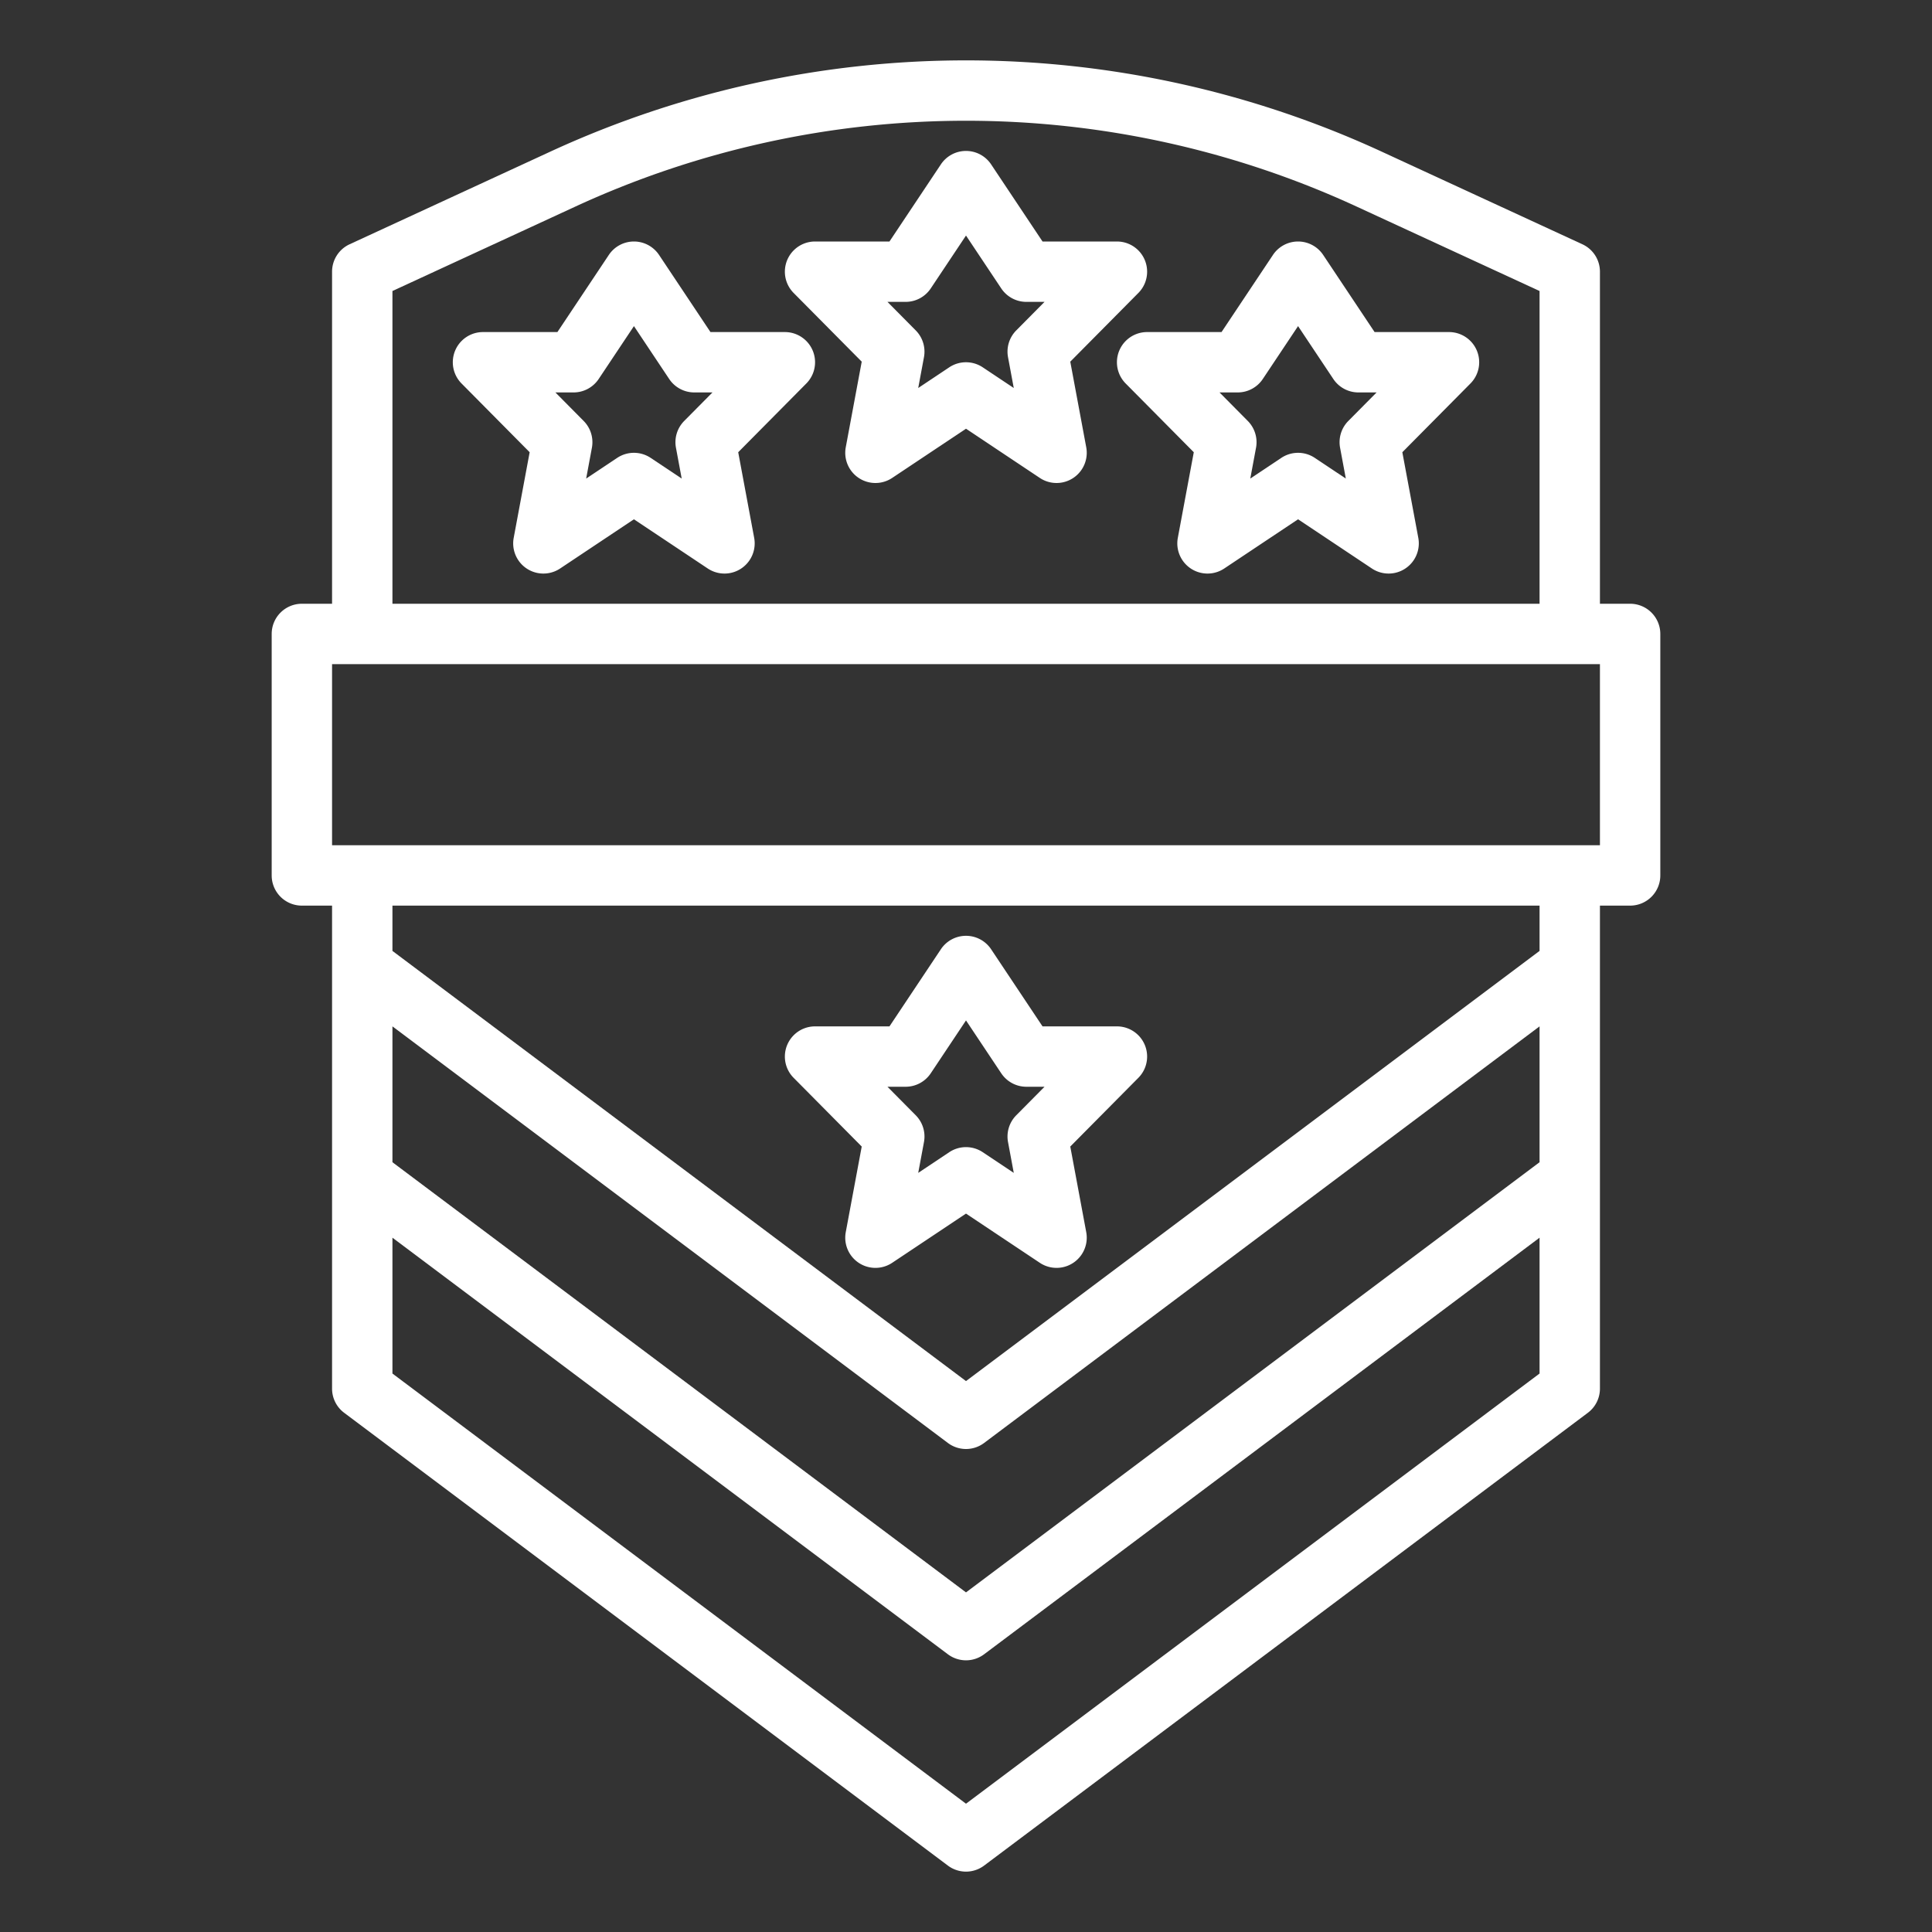 <?xml version="1.0"?>
<svg xmlns="http://www.w3.org/2000/svg" id="outline" style="fill:white" viewBox="0 0 512 512" width="512" height="512"><rect x="0" y="0" width="512" height="512" fill="#333333" stroke="none"/><path d="M419.353,64.736l-53.154-24.533a262.966,262.966,0,0,0-220.396,0L92.647,64.736A8,8,0,0,0,88,72v88H80a8,8,0,0,0-8,8v64a8,8,0,0,0,8,8h8V368a7.999,7.999,0,0,0,3.2,6.4l160,120a7.999,7.999,0,0,0,9.6,0l160-120A7.999,7.999,0,0,0,424,368V240h8a8,8,0,0,0,8-8V168a8,8,0,0,0-8-8h-8V72A8,8,0,0,0,419.353,64.736ZM104,77.119,152.507,54.731a246.966,246.966,0,0,1,206.986,0L408,77.119V160H104ZM408,308,256,422,104,308V272L251.2,382.4a7.999,7.999,0,0,0,9.6,0L408,272ZM256,478,104,364V328L251.2,438.4a7.999,7.999,0,0,0,9.6,0L408,328V364ZM408,252,256,366,104,252V240H408ZM424,224H88V176H424Z"/><path d="M210.317,285.631l18.049,18.215-4.23,22.688a8,8,0,0,0,12.302,8.123L256,321.615l19.562,13.041a8,8,0,0,0,12.302-8.123l-4.23-22.688,18.049-18.215A8,8,0,0,0,296,272H276.281l-13.625-20.438a8,8,0,0,0-13.312,0L235.719,272H216a8,8,0,0,0-5.683,13.631ZM240,288a7.999,7.999,0,0,0,6.656-3.562L256,270.422l9.344,14.015A7.999,7.999,0,0,0,272,288h4.811l-7.492,7.561a7.999,7.999,0,0,0-2.182,7.097l1.522,8.167-8.222-5.481a7.999,7.999,0,0,0-8.875,0l-8.222,5.481,1.522-8.167a7.999,7.999,0,0,0-2.182-7.097L235.189,288Z"/><path d="M283.634,95.846l18.049-18.215A8,8,0,0,0,296,64H276.281l-13.625-20.438a8,8,0,0,0-13.312,0L235.719,64H216a8,8,0,0,0-5.683,13.631L228.366,95.846l-4.23,22.688a8,8,0,0,0,12.302,8.123L256,113.615l19.562,13.041a8,8,0,0,0,12.302-8.123ZM269.318,87.561a7.999,7.999,0,0,0-2.182,7.097l1.522,8.167-8.222-5.481a7.999,7.999,0,0,0-8.875,0l-8.222,5.481,1.522-8.167a7.999,7.999,0,0,0-2.182-7.097L235.189,80H240a7.999,7.999,0,0,0,6.656-3.562L256,62.422l9.344,14.015A7.999,7.999,0,0,0,272,80h4.811Z"/><path d="M208,88H188.281l-13.625-20.438a8,8,0,0,0-13.312,0L147.719,88H128a8,8,0,0,0-5.683,13.631l18.049,18.215-4.23,22.688a8,8,0,0,0,12.302,8.123L168,137.615l19.562,13.041a8,8,0,0,0,12.302-8.123l-4.23-22.688,18.049-18.215A8,8,0,0,0,208,88Zm-26.682,23.561a7.999,7.999,0,0,0-2.182,7.097l1.522,8.167-8.222-5.481a7.999,7.999,0,0,0-8.875,0l-8.222,5.481,1.522-8.167a7.999,7.999,0,0,0-2.182-7.097L147.189,104H152a7.999,7.999,0,0,0,6.656-3.562L168,86.422l9.344,14.015A7.999,7.999,0,0,0,184,104h4.811Z"/><path d="M391.384,92.922A8,8,0,0,0,384,88H364.281l-13.625-20.438a8,8,0,0,0-13.312,0L323.719,88H304a8,8,0,0,0-5.683,13.631l18.049,18.215-4.23,22.688a8,8,0,0,0,12.302,8.123L344,137.615l19.562,13.041a8,8,0,0,0,12.302-8.123l-4.23-22.688,18.049-18.215A7.999,7.999,0,0,0,391.384,92.922ZM357.318,111.561a7.999,7.999,0,0,0-2.182,7.097l1.522,8.167-8.222-5.481a7.999,7.999,0,0,0-8.875,0l-8.222,5.481,1.522-8.167a7.999,7.999,0,0,0-2.182-7.097L323.189,104H328a7.999,7.999,0,0,0,6.656-3.562L344,86.422l9.344,14.015A7.999,7.999,0,0,0,360,104h4.811Z"/></svg>
